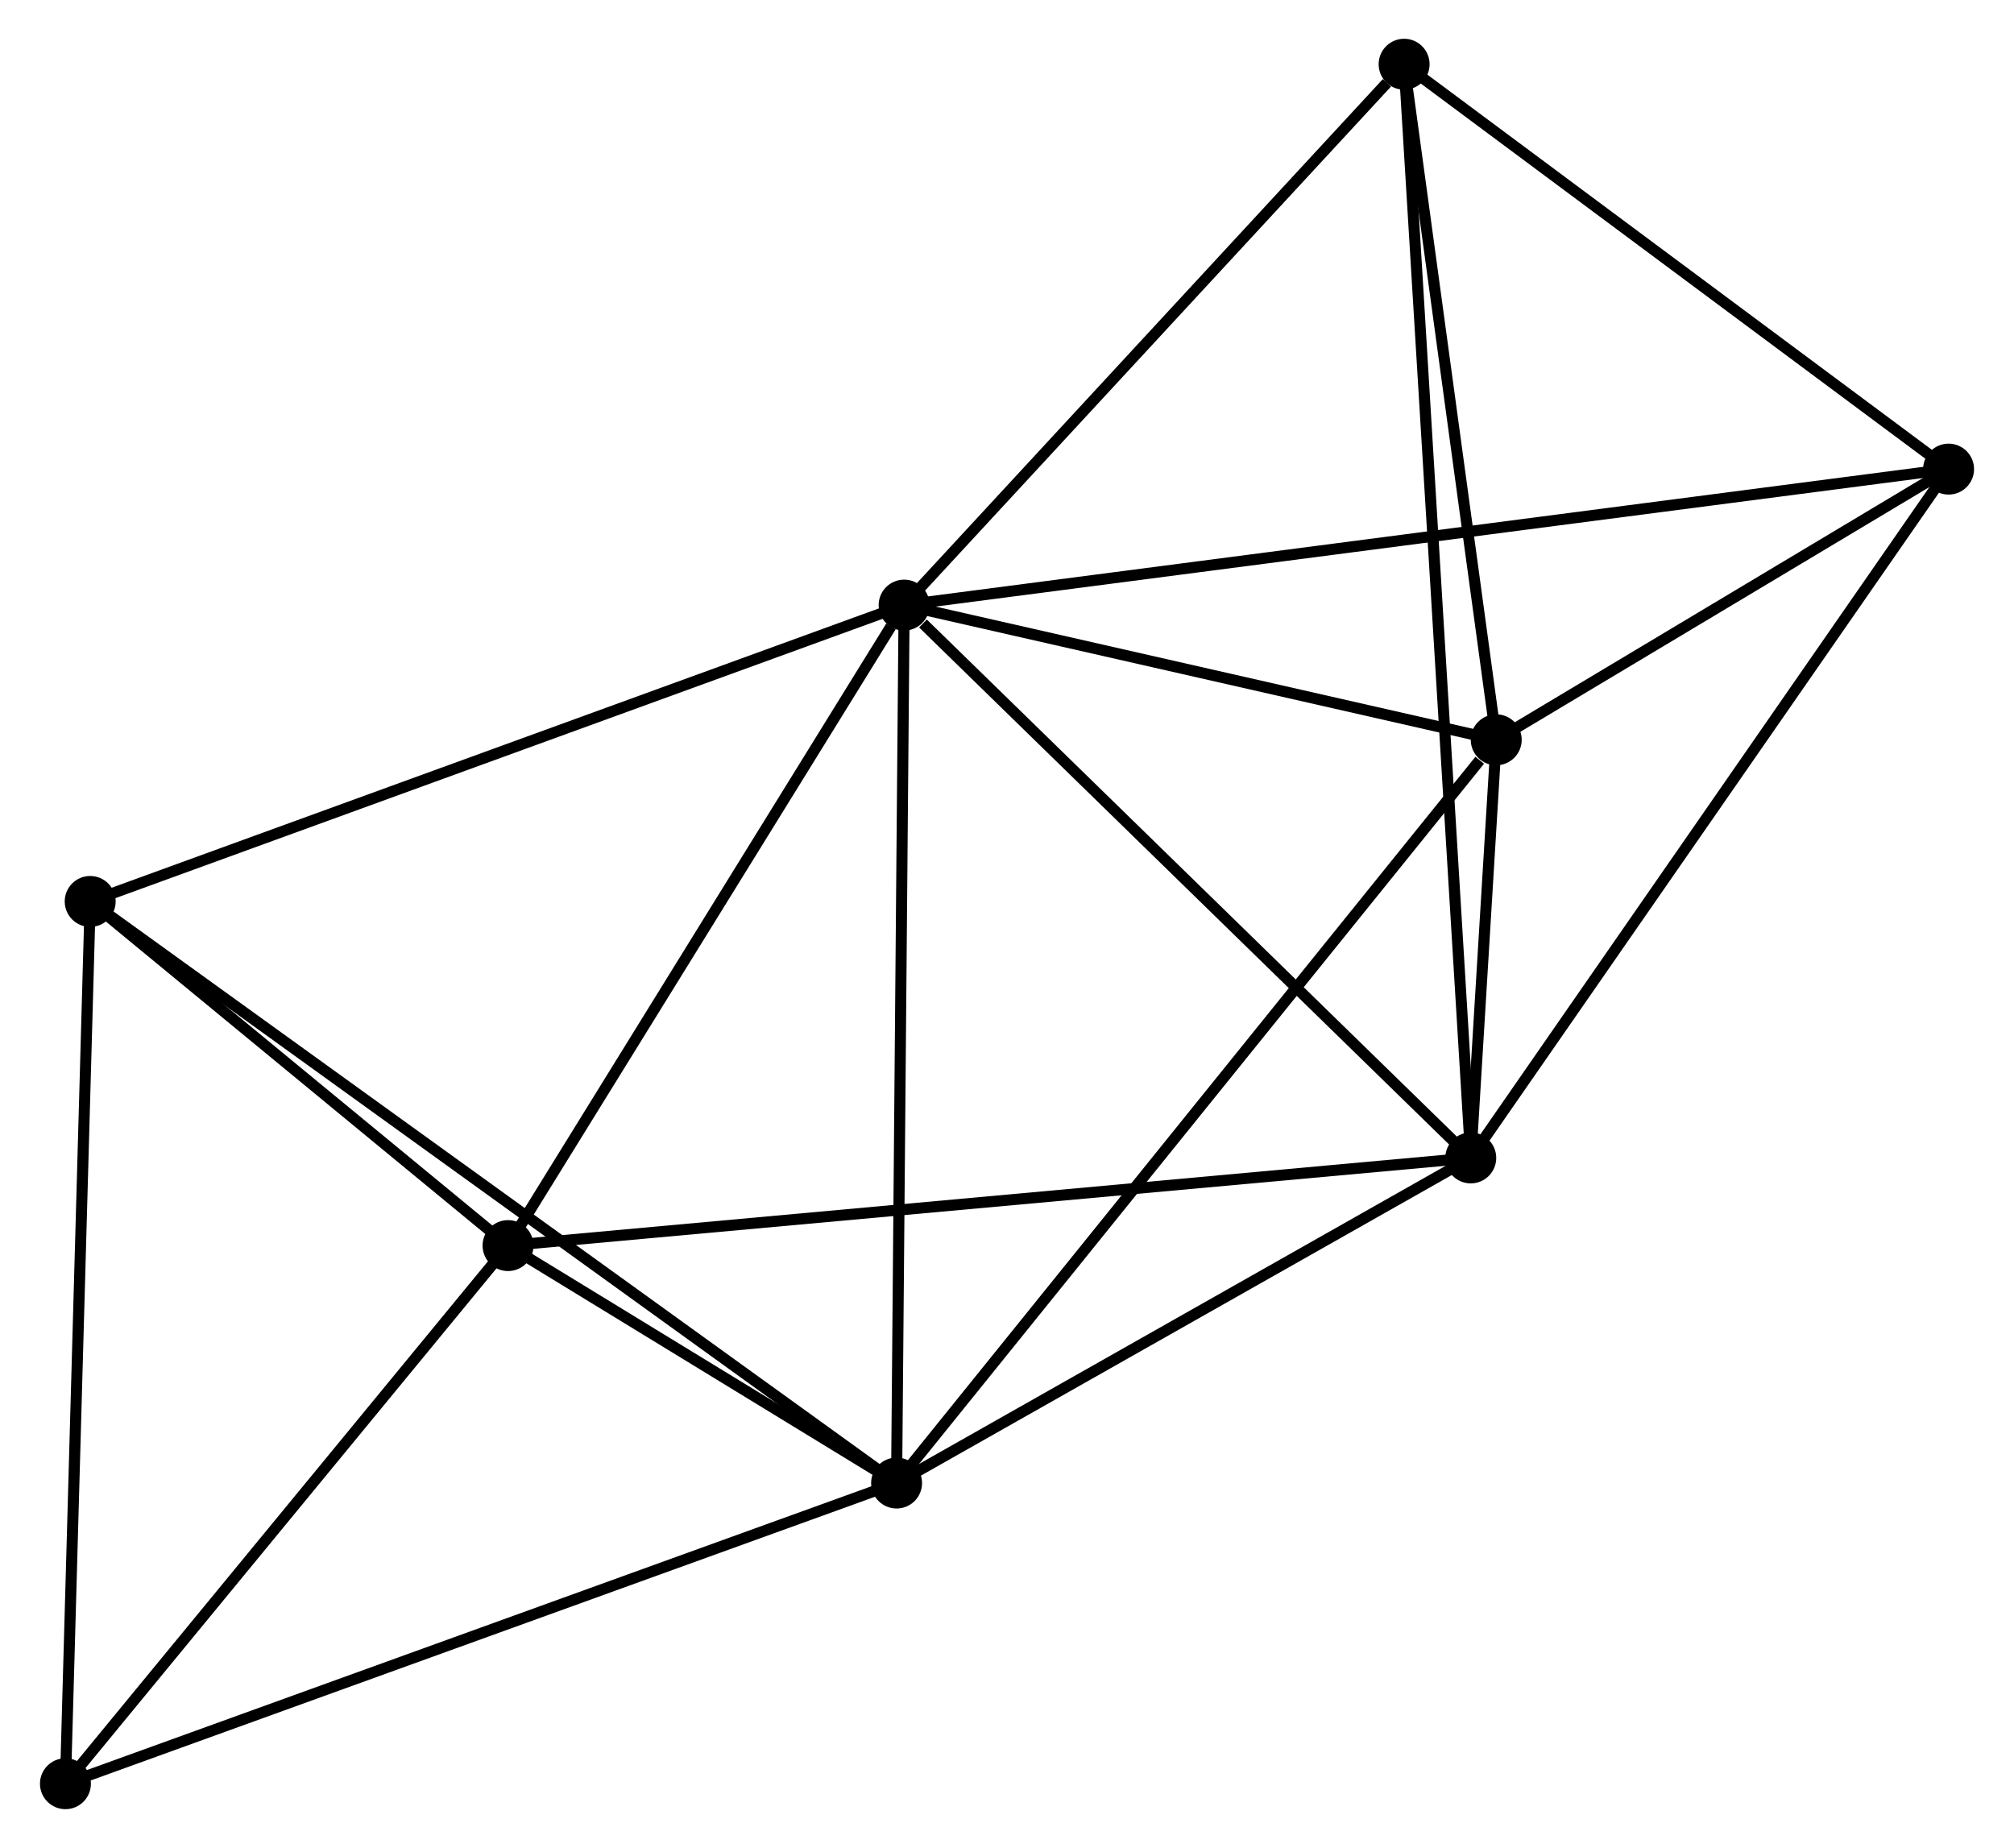 <?xml version="1.0" encoding="UTF-8" standalone="no"?>
<!DOCTYPE svg PUBLIC "-//W3C//DTD SVG 1.1//EN"
 "http://www.w3.org/Graphics/SVG/1.1/DTD/svg11.dtd">
<!-- Generated by graphviz version 2.36.0 (20140111.2315)
 -->
<!-- Title: %3 Pages: 1 -->
<svg width="182pt" height="167pt"
 viewBox="0.00 0.00 181.64 166.87" xmlns="http://www.w3.org/2000/svg" xmlns:xlink="http://www.w3.org/1999/xlink">
<g id="graph0" class="graph" transform="scale(1 1) rotate(0) translate(4 162.868)">
<title>%3</title>
<!-- 0 -->
<g id="node1" class="node"><title>0</title>
<ellipse fill="black" stroke="black" cx="77.531" cy="-108.227" rx="1.8" ry="1.8"/>
</g>
<!-- 1 -->
<g id="node2" class="node"><title>1</title>
<ellipse fill="black" stroke="black" cx="76.85" cy="-28.95" rx="1.8" ry="1.8"/>
</g>
<!-- 0&#45;&#45;1 -->
<g id="edge1" class="edge"><title>0&#45;&#45;1</title>
<path fill="none" stroke="black" d="M77.514,-106.268C77.42,-95.299 76.959,-41.63 76.866,-30.841"/>
</g>
<!-- 2 -->
<g id="node3" class="node"><title>2</title>
<ellipse fill="black" stroke="black" cx="128.697" cy="-58.308" rx="1.8" ry="1.8"/>
</g>
<!-- 0&#45;&#45;2 -->
<g id="edge2" class="edge"><title>0&#45;&#45;2</title>
<path fill="none" stroke="black" d="M79.233,-106.566C87.14,-98.852 120.198,-66.6 127.335,-59.637"/>
</g>
<!-- 3 -->
<g id="node4" class="node"><title>3</title>
<ellipse fill="black" stroke="black" cx="41.765" cy="-50.392" rx="1.8" ry="1.8"/>
</g>
<!-- 0&#45;&#45;3 -->
<g id="edge3" class="edge"><title>0&#45;&#45;3</title>
<path fill="none" stroke="black" d="M76.341,-106.303C70.814,-97.365 47.706,-59.999 42.718,-51.932"/>
</g>
<!-- 4 -->
<g id="node5" class="node"><title>4</title>
<ellipse fill="black" stroke="black" cx="130.996" cy="-96.065" rx="1.8" ry="1.8"/>
</g>
<!-- 0&#45;&#45;4 -->
<g id="edge4" class="edge"><title>0&#45;&#45;4</title>
<path fill="none" stroke="black" d="M79.309,-107.823C87.427,-105.976 120.912,-98.359 129.156,-96.484"/>
</g>
<!-- 5 -->
<g id="node6" class="node"><title>5</title>
<ellipse fill="black" stroke="black" cx="122.679" cy="-157.068" rx="1.8" ry="1.8"/>
</g>
<!-- 0&#45;&#45;5 -->
<g id="edge5" class="edge"><title>0&#45;&#45;5</title>
<path fill="none" stroke="black" d="M79.033,-109.852C85.888,-117.268 114.163,-147.856 121.125,-155.387"/>
</g>
<!-- 6 -->
<g id="node7" class="node"><title>6</title>
<ellipse fill="black" stroke="black" cx="4.034" cy="-81.468" rx="1.8" ry="1.8"/>
</g>
<!-- 0&#45;&#45;6 -->
<g id="edge6" class="edge"><title>0&#45;&#45;6</title>
<path fill="none" stroke="black" d="M75.714,-107.566C65.545,-103.864 15.789,-85.748 5.787,-82.106"/>
</g>
<!-- 7 -->
<g id="node8" class="node"><title>7</title>
<ellipse fill="black" stroke="black" cx="171.842" cy="-120.507" rx="1.8" ry="1.8"/>
</g>
<!-- 0&#45;&#45;7 -->
<g id="edge7" class="edge"><title>0&#45;&#45;7</title>
<path fill="none" stroke="black" d="M79.5,-108.484C91.774,-110.082 157.641,-118.658 169.883,-120.252"/>
</g>
<!-- 1&#45;&#45;2 -->
<g id="edge8" class="edge"><title>1&#45;&#45;2</title>
<path fill="none" stroke="black" d="M78.575,-29.927C86.446,-34.384 118.918,-52.77 126.912,-57.297"/>
</g>
<!-- 1&#45;&#45;3 -->
<g id="edge9" class="edge"><title>1&#45;&#45;3</title>
<path fill="none" stroke="black" d="M74.963,-30.103C68.815,-33.861 49.408,-45.721 43.493,-49.336"/>
</g>
<!-- 1&#45;&#45;4 -->
<g id="edge10" class="edge"><title>1&#45;&#45;4</title>
<path fill="none" stroke="black" d="M78.188,-30.609C85.614,-39.814 121.701,-84.543 129.506,-94.218"/>
</g>
<!-- 1&#45;&#45;6 -->
<g id="edge11" class="edge"><title>1&#45;&#45;6</title>
<path fill="none" stroke="black" d="M75.329,-30.047C65.853,-36.882 14.998,-73.56 5.546,-80.377"/>
</g>
<!-- 8 -->
<g id="node9" class="node"><title>8</title>
<ellipse fill="black" stroke="black" cx="1.8" cy="-1.8" rx="1.8" ry="1.8"/>
</g>
<!-- 1&#45;&#45;8 -->
<g id="edge12" class="edge"><title>1&#45;&#45;8</title>
<path fill="none" stroke="black" d="M74.994,-28.279C64.611,-24.523 13.803,-6.142 3.59,-2.448"/>
</g>
<!-- 2&#45;&#45;3 -->
<g id="edge13" class="edge"><title>2&#45;&#45;3</title>
<path fill="none" stroke="black" d="M126.881,-58.142C115.568,-57.112 54.855,-51.584 43.571,-50.557"/>
</g>
<!-- 2&#45;&#45;4 -->
<g id="edge14" class="edge"><title>2&#45;&#45;4</title>
<path fill="none" stroke="black" d="M128.821,-60.338C129.224,-66.955 130.495,-87.841 130.883,-94.206"/>
</g>
<!-- 2&#45;&#45;5 -->
<g id="edge15" class="edge"><title>2&#45;&#45;5</title>
<path fill="none" stroke="black" d="M128.571,-60.371C127.788,-73.223 123.585,-142.197 122.804,-155.016"/>
</g>
<!-- 2&#45;&#45;7 -->
<g id="edge16" class="edge"><title>2&#45;&#45;7</title>
<path fill="none" stroke="black" d="M129.764,-59.845C135.681,-68.376 164.435,-109.829 170.654,-118.795"/>
</g>
<!-- 3&#45;&#45;6 -->
<g id="edge17" class="edge"><title>3&#45;&#45;6</title>
<path fill="none" stroke="black" d="M40.144,-51.728C33.938,-56.839 11.73,-75.129 5.607,-80.172"/>
</g>
<!-- 3&#45;&#45;8 -->
<g id="edge18" class="edge"><title>3&#45;&#45;8</title>
<path fill="none" stroke="black" d="M40.436,-48.776C34.368,-41.398 9.338,-10.966 3.176,-3.473"/>
</g>
<!-- 4&#45;&#45;5 -->
<g id="edge19" class="edge"><title>4&#45;&#45;5</title>
<path fill="none" stroke="black" d="M130.72,-98.095C129.457,-107.357 124.248,-145.562 122.965,-154.968"/>
</g>
<!-- 4&#45;&#45;7 -->
<g id="edge20" class="edge"><title>4&#45;&#45;7</title>
<path fill="none" stroke="black" d="M132.751,-97.115C139.47,-101.136 163.51,-115.522 170.139,-119.488"/>
</g>
<!-- 5&#45;&#45;7 -->
<g id="edge21" class="edge"><title>5&#45;&#45;7</title>
<path fill="none" stroke="black" d="M124.315,-155.851C131.779,-150.301 162.569,-127.403 170.15,-121.766"/>
</g>
<!-- 6&#45;&#45;8 -->
<g id="edge22" class="edge"><title>6&#45;&#45;8</title>
<path fill="none" stroke="black" d="M3.979,-79.499C3.67,-68.477 2.157,-14.542 1.853,-3.7"/>
</g>
</g>
</svg>
